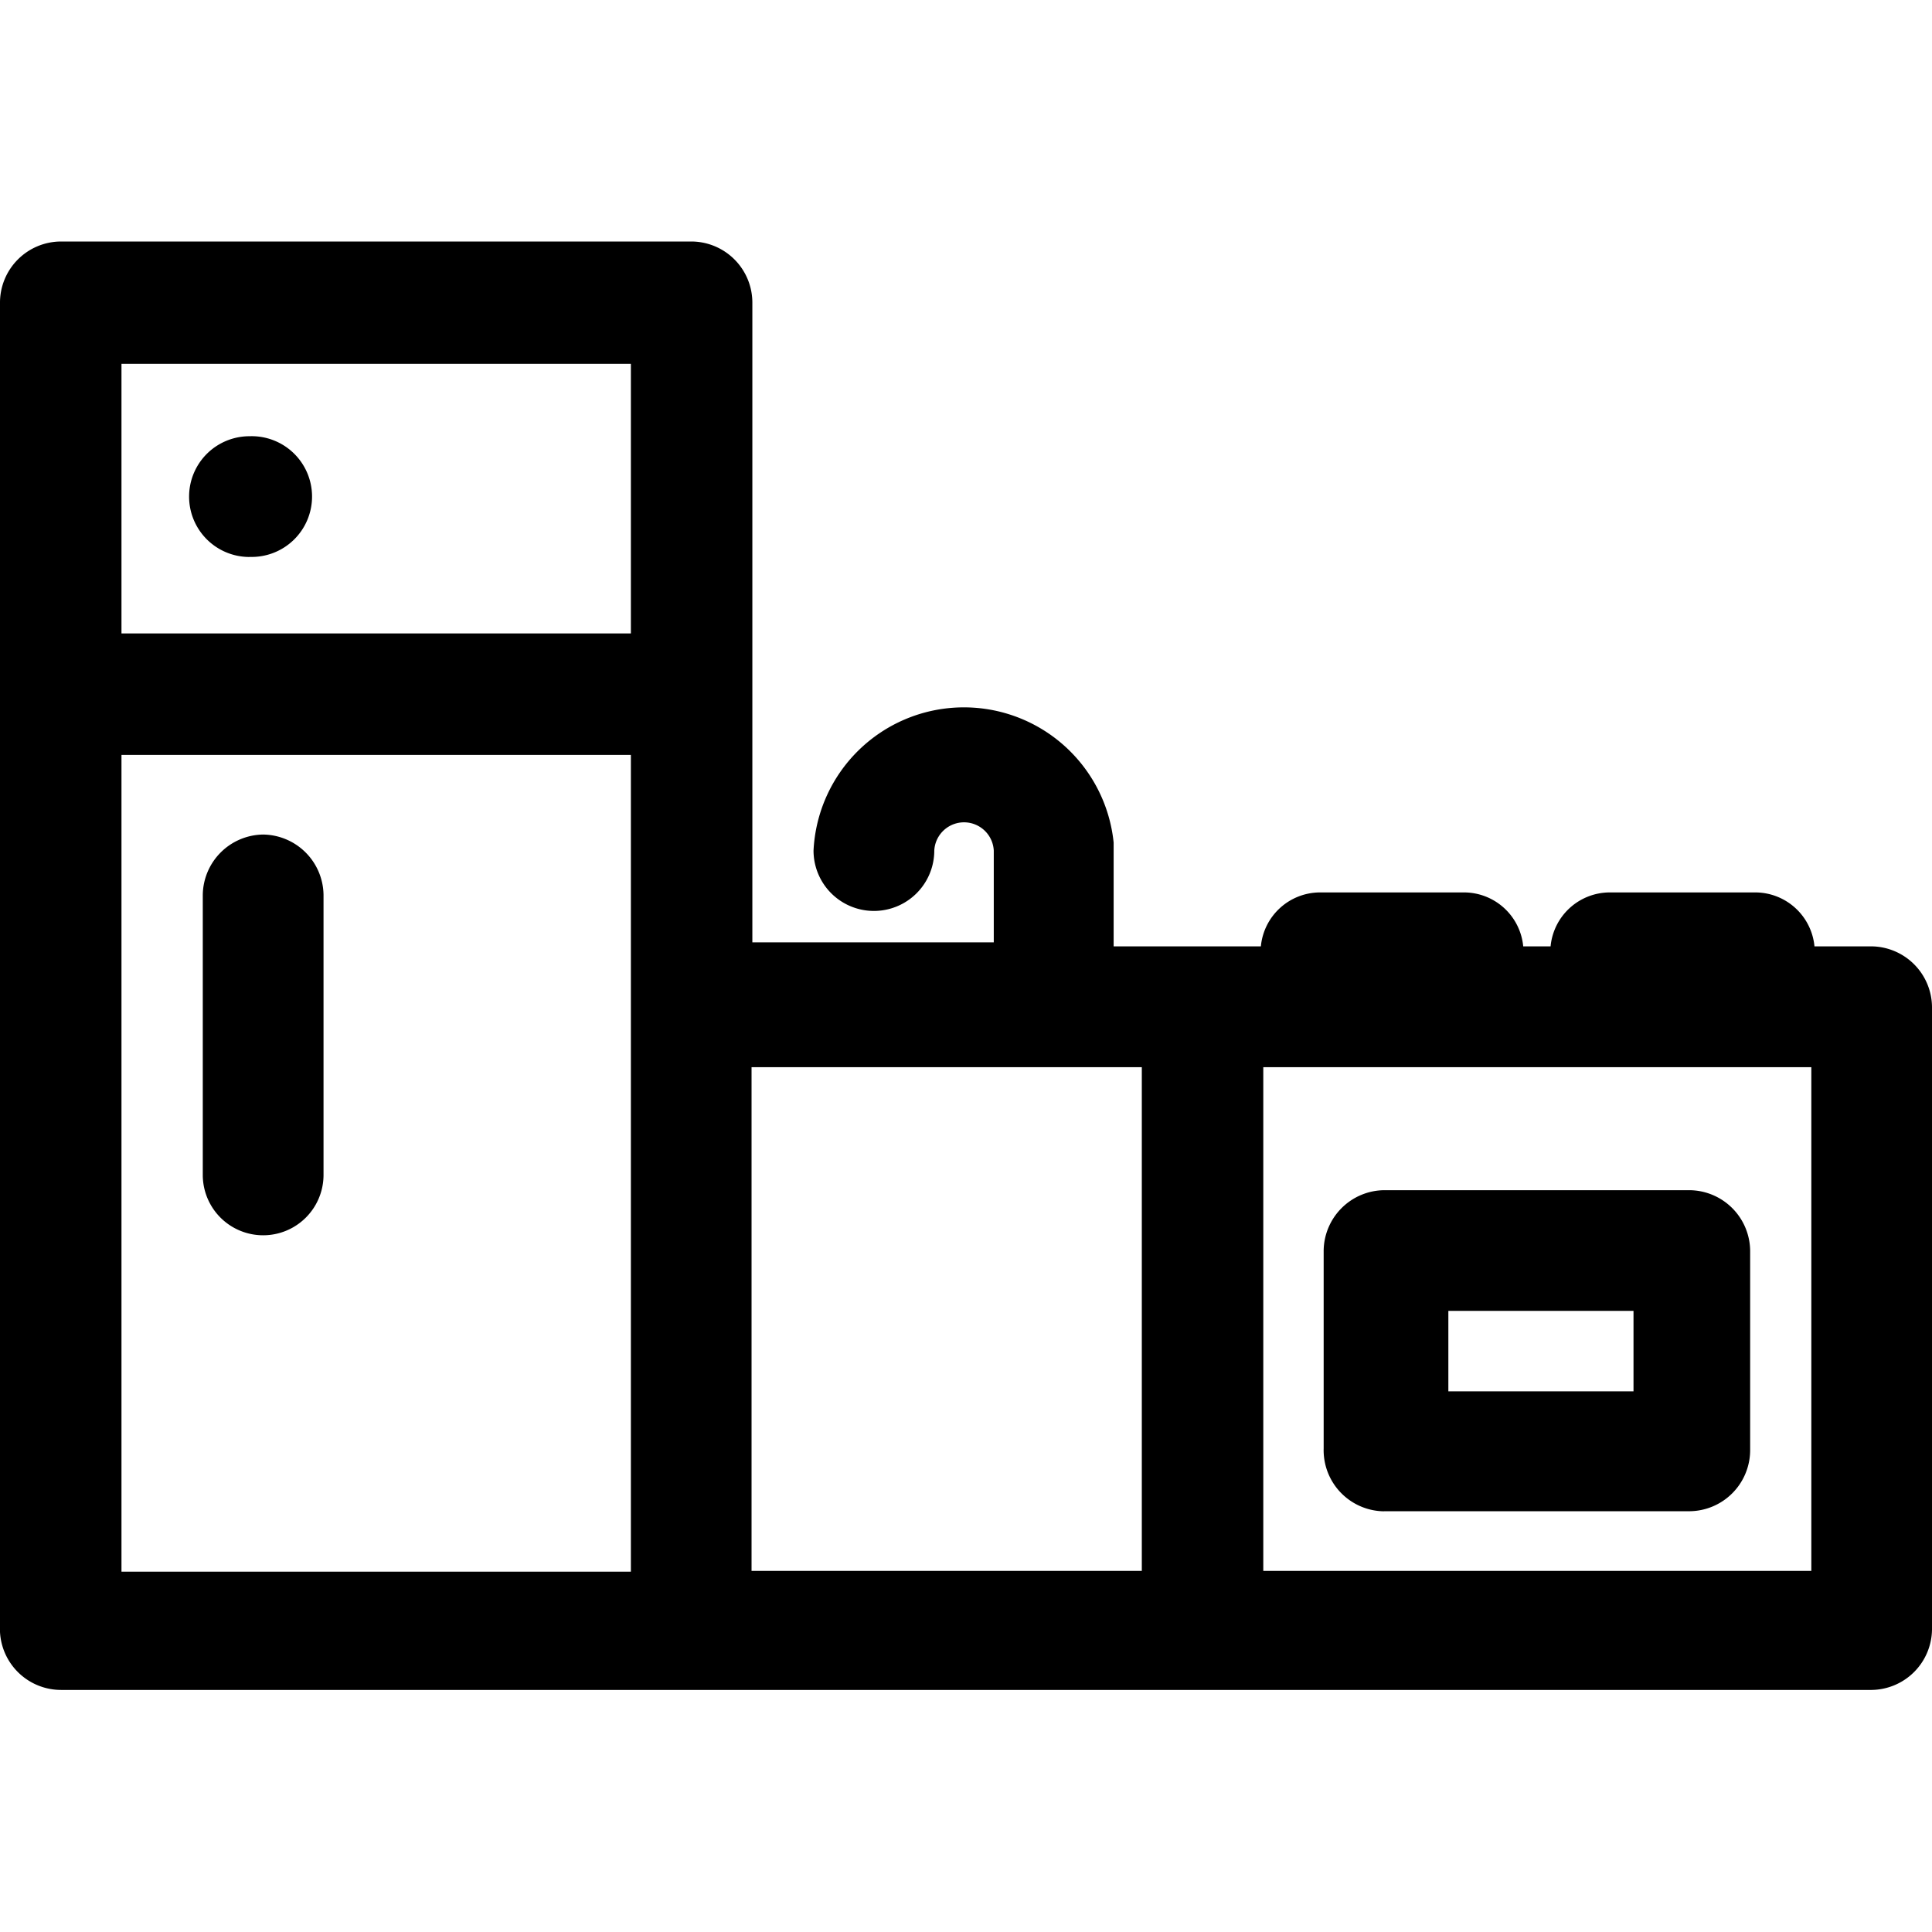 <svg xmlns='http://www.w3.org/2000/svg' viewBox='0 0 24 24'><path d='M3.269 10.367a.76.76 0 0 0-.75.75v3.478a.75.75 0 1 0 1.5 0v-3.478a.76.76 0 0 0-.75-.75z'/><path d='M23.25 11.756h-.71a.74.74 0 0 0-.73-.67h-1.818a.74.74 0 0 0-.73.67h-.34a.74.74 0 0 0-.73-.67h-1.799a.74.74 0 0 0-.73.67h-1.829v-1.29a1.87 1.87 0 0 0-3.728.1.75.75 0 1 0 1.5 0 .37.37 0 0 1 .739 0v1.14H9.346V3.77a.76.76 0 0 0-.76-.77H.76a.76.76 0 0 0-.76.77v16.503a.76.76 0 0 0 .76.72h22.49a.76.76 0 0 0 .75-.75v-7.737a.76.76 0 0 0-.75-.75zM1.51 4.52h6.327v3.349H1.509v-3.35zm0 4.858h6.327v10.146H1.509V9.377zm7.826 3.879h4.848v6.257H9.336v-6.257zm13.165 6.257h-6.808v-6.257h6.808v6.257z'/><path d='M3.099 6.918a.75.75 0 1 0 0-1.499.75.75 0 0 0 0 1.5zm14.094 11.855h3.798a.76.76 0 0 0 .75-.75v-2.488a.76.76 0 0 0-.75-.75h-3.798a.76.76 0 0 0-.75.75v2.459a.759.759 0 0 0 .75.78zm.8-2.489h2.299v1h-2.3v-1z'/></svg>